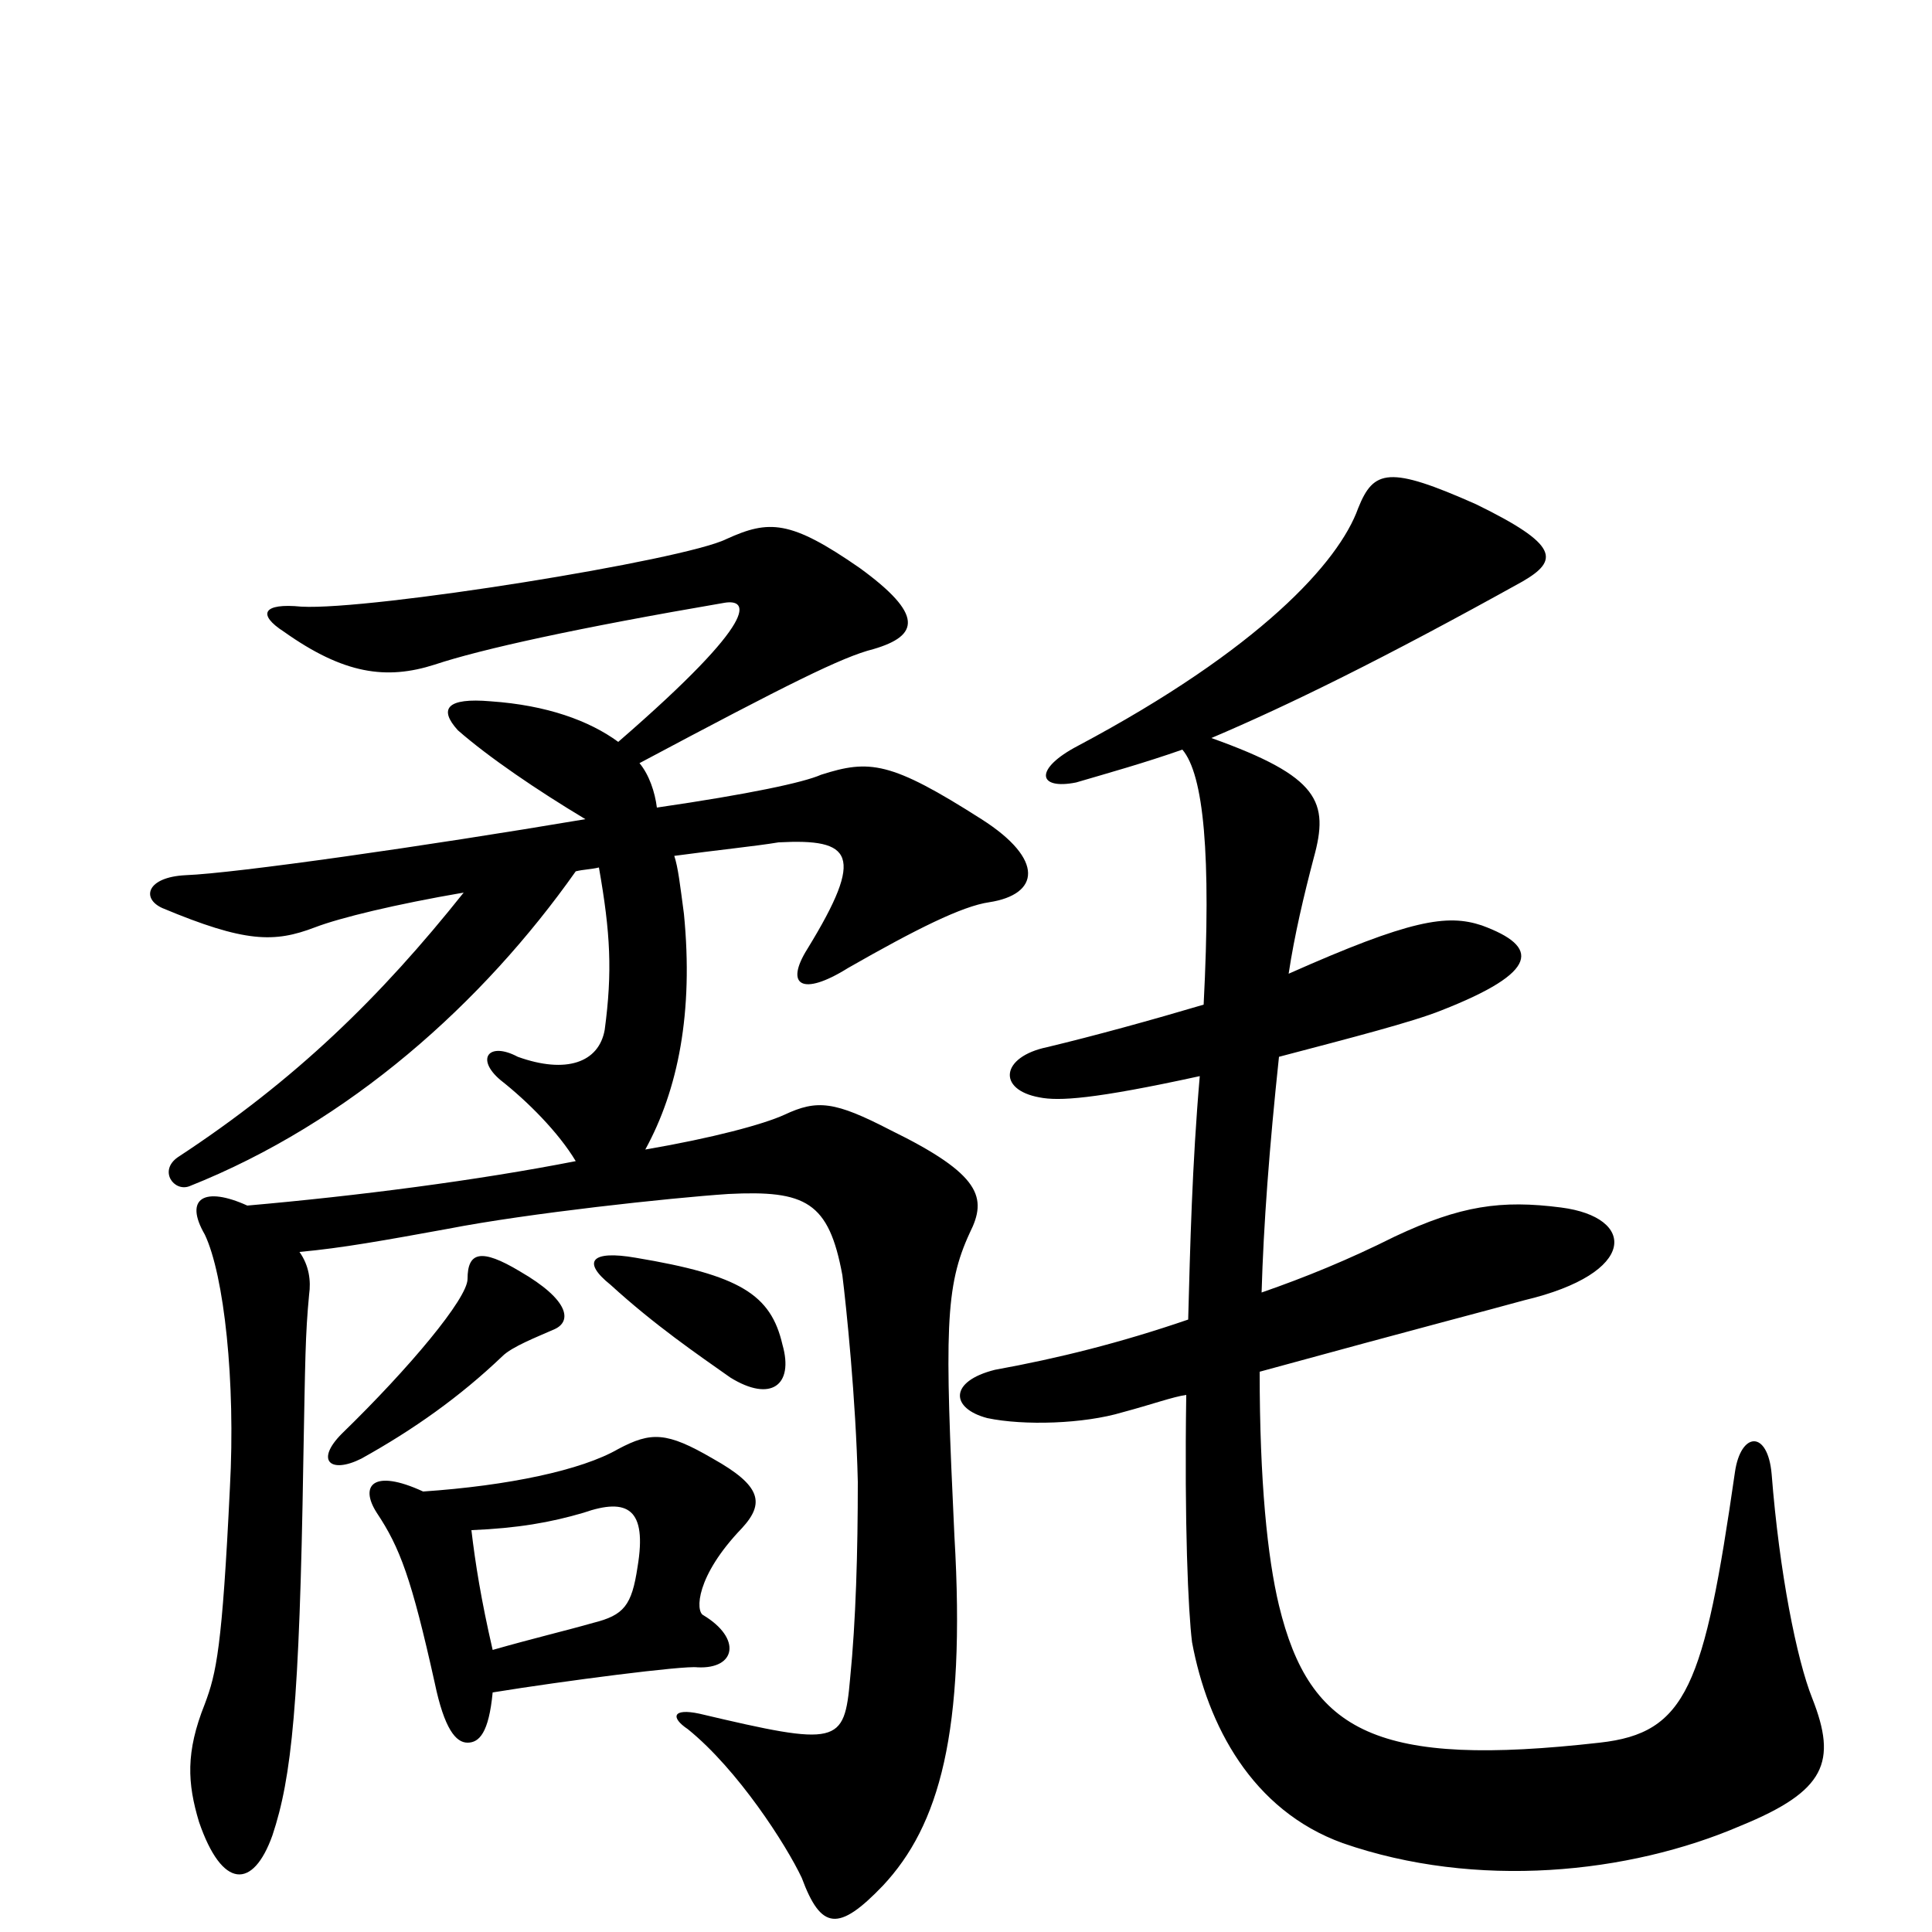 <svg xmlns="http://www.w3.org/2000/svg" viewBox="0 -1000 1000 1000">
	<path fill="#000000" d="M255 -124C292 -130 354 -138 361 -137C381 -136 384 -152 364 -164C360 -166 360 -184 384 -209C396 -222 394 -231 369 -245C345 -259 337 -259 320 -250C301 -239 263 -231 219 -228C193 -240 186 -231 195 -217C207 -199 213 -183 225 -129C230 -105 236 -98 242 -98C248 -98 253 -103 255 -124ZM244 -208C268 -209 285 -212 302 -217C325 -225 335 -219 330 -189C327 -169 323 -164 307 -160C293 -156 276 -152 255 -146C249 -172 246 -191 244 -208ZM320 -616C305 -627 283 -635 254 -637C231 -639 227 -633 237 -622C253 -608 278 -591 303 -576C220 -562 122 -548 96 -547C76 -546 73 -535 84 -530C127 -512 142 -512 163 -520C176 -525 205 -532 240 -538C197 -484 153 -441 92 -401C82 -394 90 -383 98 -386C181 -419 250 -481 298 -549C302 -550 306 -550 310 -551C316 -517 317 -497 313 -467C310 -450 293 -444 268 -453C253 -461 246 -452 259 -441C273 -430 289 -414 298 -399C247 -389 185 -381 128 -376C106 -386 95 -380 106 -361C116 -340 122 -285 119 -230C115 -147 112 -134 106 -118C96 -93 97 -77 103 -57C115 -22 131 -22 141 -50C151 -80 155 -118 157 -244C158 -297 158 -309 160 -330C161 -337 160 -345 155 -352C177 -354 199 -358 232 -364C273 -372 347 -380 377 -382C417 -384 429 -378 436 -340C438 -324 443 -276 444 -233C444 -197 443 -161 440 -131C437 -97 434 -96 362 -113C348 -116 347 -111 356 -105C382 -84 407 -45 415 -28C425 -1 434 0 457 -24C486 -55 500 -103 494 -205C489 -311 489 -334 502 -362C511 -380 508 -392 461 -415C432 -430 423 -431 406 -423C395 -418 369 -411 334 -405C351 -436 359 -476 354 -527C352 -542 351 -551 349 -557C371 -560 391 -562 403 -564C441 -566 448 -558 418 -509C406 -490 415 -484 439 -499C474 -519 498 -531 512 -533C538 -537 541 -555 508 -576C461 -606 450 -607 425 -599C416 -595 388 -589 340 -582C339 -590 336 -599 331 -605C408 -646 436 -660 452 -664C476 -671 478 -682 445 -706C409 -731 398 -731 376 -721C354 -710 192 -684 156 -686C136 -688 133 -682 147 -673C178 -651 200 -648 225 -656C249 -664 299 -675 375 -688C387 -690 395 -681 320 -616ZM405 -304C399 -330 383 -340 329 -349C306 -353 301 -347 316 -335C339 -314 361 -299 378 -287C399 -274 411 -283 405 -304ZM177 -258C163 -244 171 -237 187 -245C214 -260 238 -277 260 -298C265 -303 278 -308 287 -312C296 -316 295 -327 269 -342C249 -354 242 -352 242 -338C242 -328 212 -292 177 -258ZM667 -496C670 -516 675 -537 680 -556C688 -585 683 -598 627 -618C667 -635 716 -659 788 -699C807 -710 807 -718 764 -739C719 -759 711 -757 703 -737C693 -709 652 -664 558 -614C535 -602 537 -591 557 -595C574 -600 592 -605 612 -612C623 -599 627 -558 623 -480C596 -472 567 -464 542 -458C518 -453 516 -436 538 -432C548 -430 566 -431 621 -443C617 -397 616 -354 615 -317C580 -305 548 -297 515 -291C491 -285 492 -271 511 -266C530 -262 561 -263 581 -269C596 -273 607 -277 614 -278C613 -211 615 -166 617 -150C625 -107 648 -63 695 -46C764 -22 843 -30 901 -55C945 -73 951 -88 938 -121C930 -141 921 -186 917 -237C915 -260 901 -259 898 -238C882 -127 873 -103 828 -98C713 -85 678 -103 662 -169C656 -194 652 -233 652 -290C736 -313 771 -322 789 -327C848 -341 847 -370 808 -375C777 -379 756 -376 722 -360C698 -348 676 -339 653 -331C654 -366 657 -406 662 -453C700 -463 731 -471 746 -477C797 -497 797 -510 767 -521C749 -527 730 -524 667 -496Z"/>
</svg>